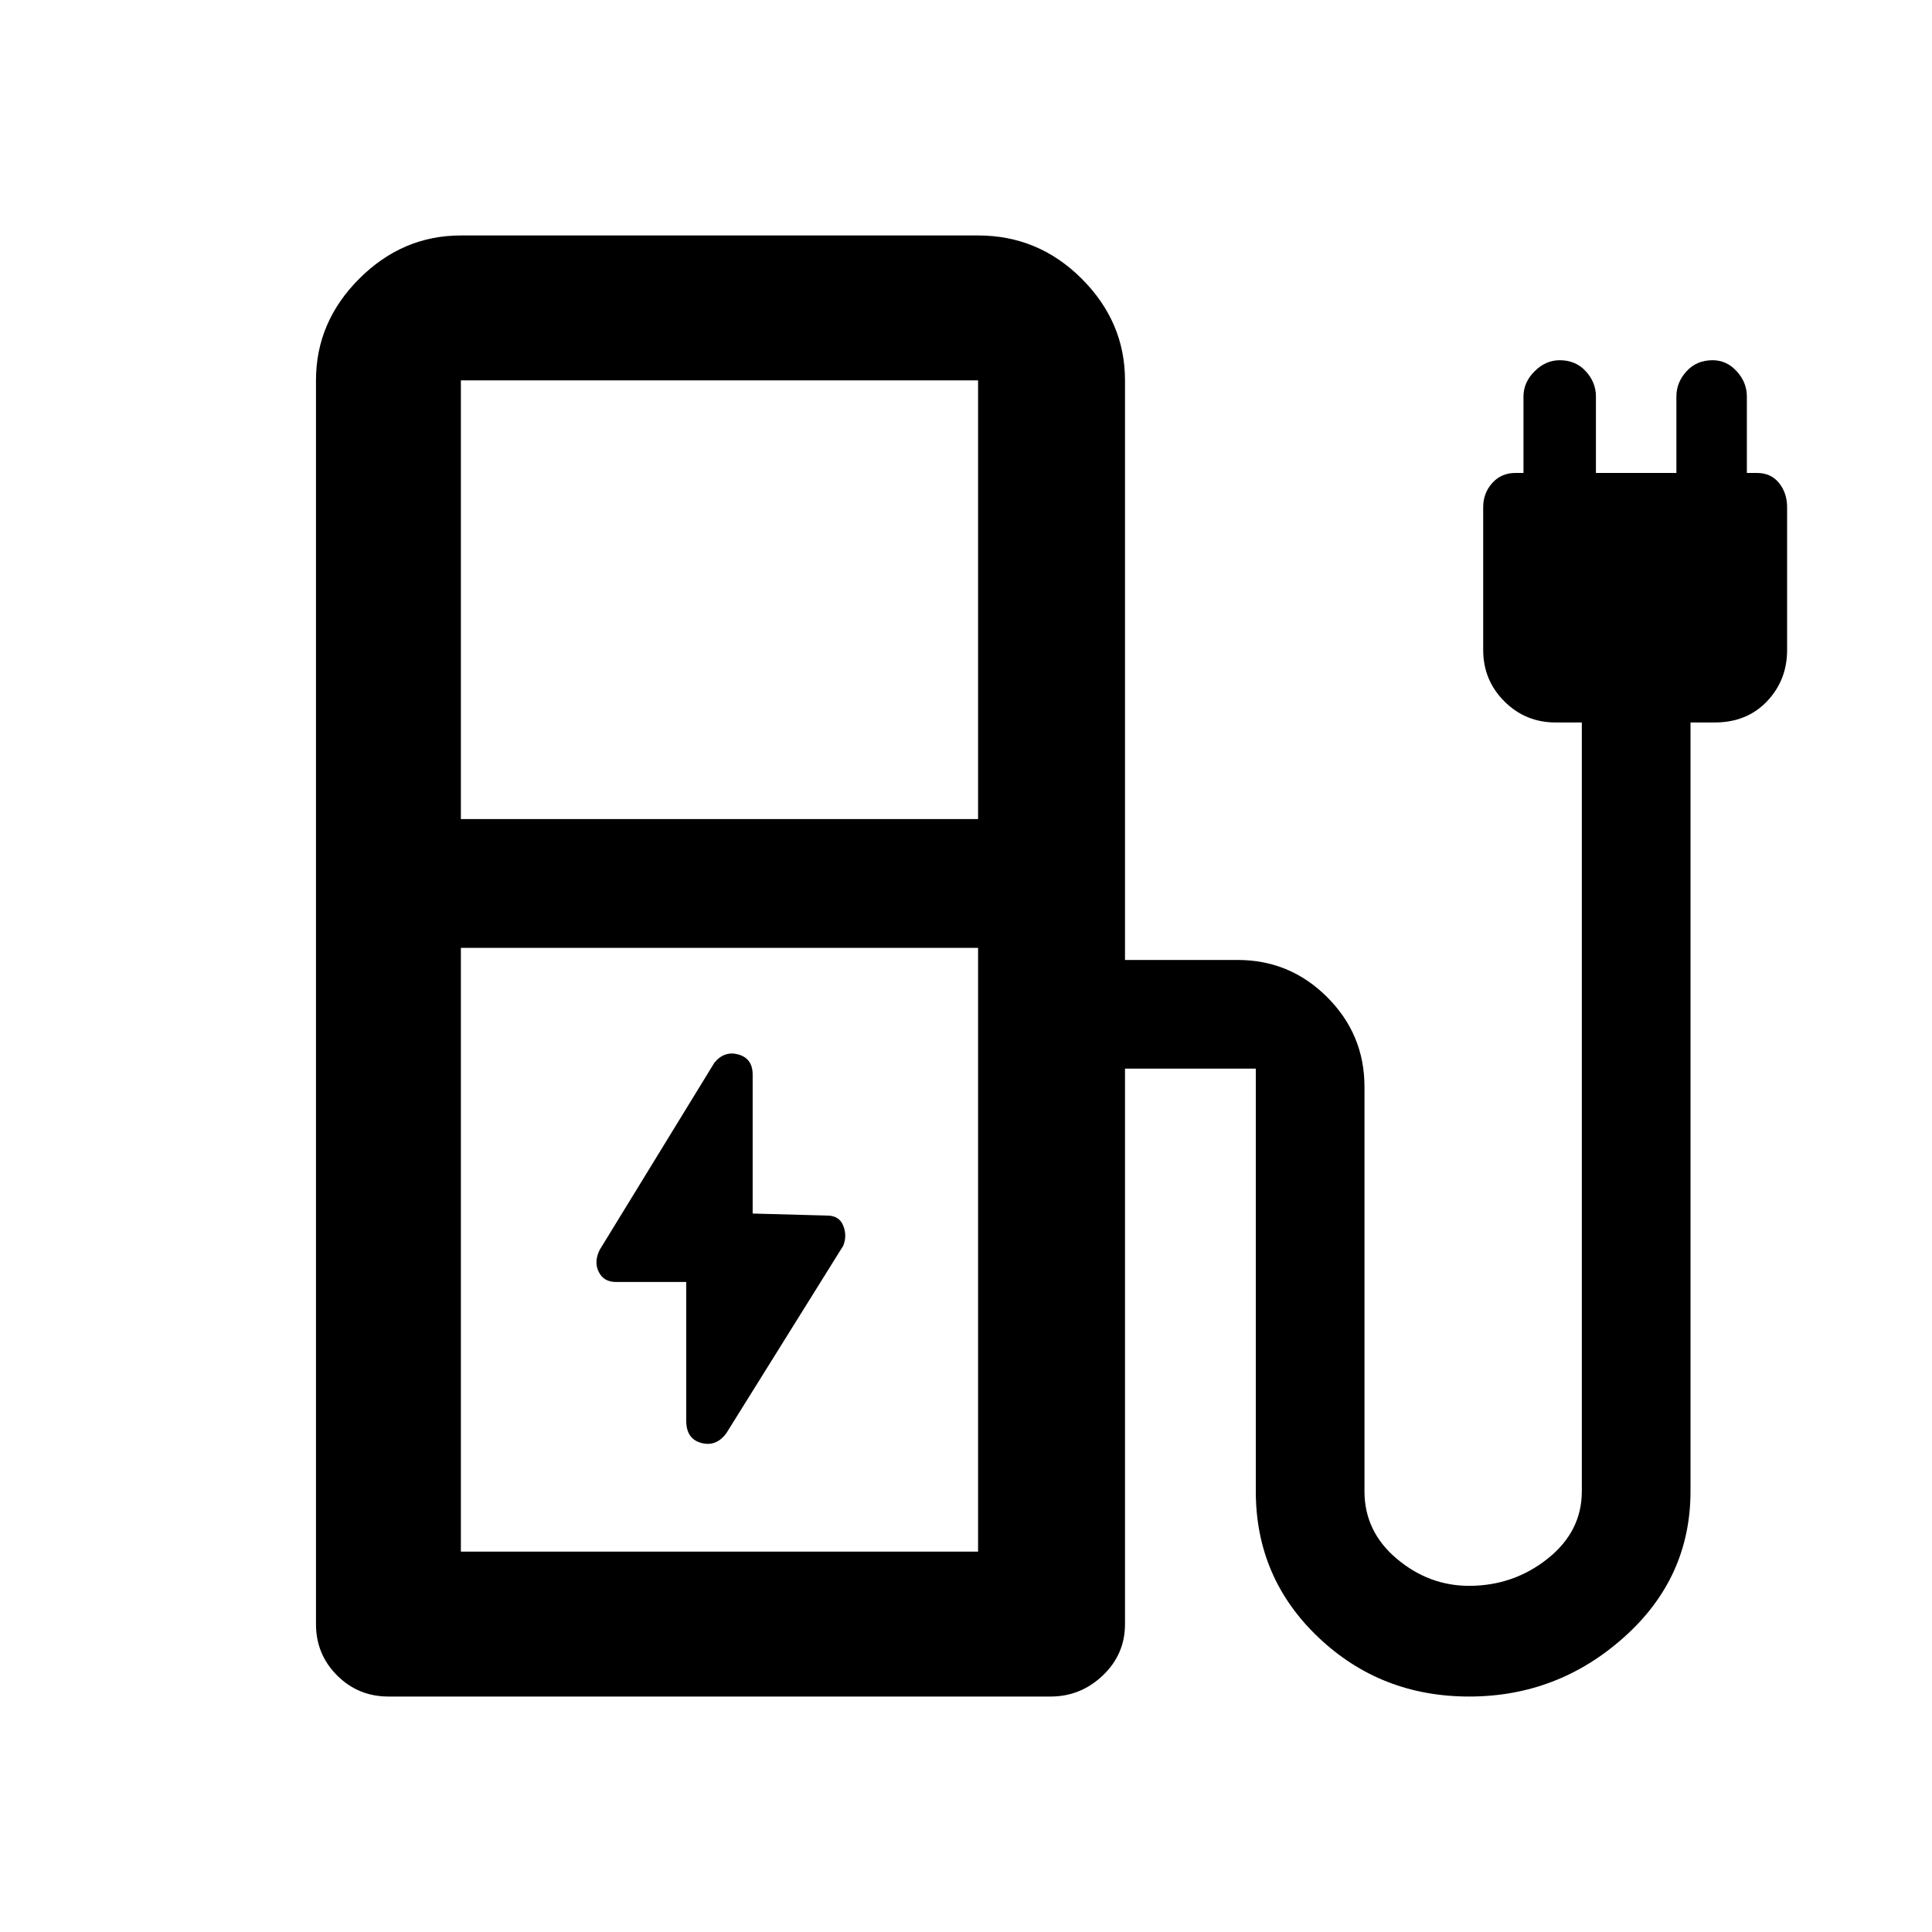 <svg xmlns="http://www.w3.org/2000/svg" height="40" width="40"><path d="m15.042 29.667 2.416-3.875q.084-.209 0-.417-.083-.208-.333-.208l-1.542-.042V22.25q0-.333-.291-.417-.292-.083-.5.167l-2.375 3.875q-.125.25-.021.458.104.209.354.209h1.458v2.875q0 .375.313.458.312.083.521-.208Zm-5.5-12.709H20.25V7.875H9.542Zm0 15.167H20.25v-12.5H9.542Zm-1.5 3q-.625 0-1.063-.437-.437-.438-.437-1.063V7.875q0-1.208.895-2.104.896-.896 2.105-.896H20.25q1.25 0 2.146.896.896.896.896 2.104v12h2.333q1.083 0 1.854.771.771.771.771 1.854v8.375q0 .833.667 1.396.666.562 1.5.562.916 0 1.625-.562.708-.563.708-1.396V14.958h-.542q-.625 0-1.062-.437-.438-.438-.438-1.063V10.5q0-.292.188-.5.187-.208.479-.208h.167V8.208q0-.291.229-.52.229-.23.521-.23.333 0 .541.23.209.229.209.52v1.584h1.666V8.208q0-.291.209-.52.208-.23.541-.23.292 0 .5.23.209.229.209.52v1.584h.208q.292 0 .458.208.167.208.167.5v2.958q0 .625-.417 1.063-.416.437-1.083.437H35v15.917q0 1.792-1.375 3.021-1.375 1.229-3.208 1.229-1.834 0-3.125-1.229Q26 32.667 26 30.875v-8.75h-2.708v11.5q0 .625-.459 1.063-.458.437-1.083.437Zm12.208-3H9.542 20.25Z"/></svg>
